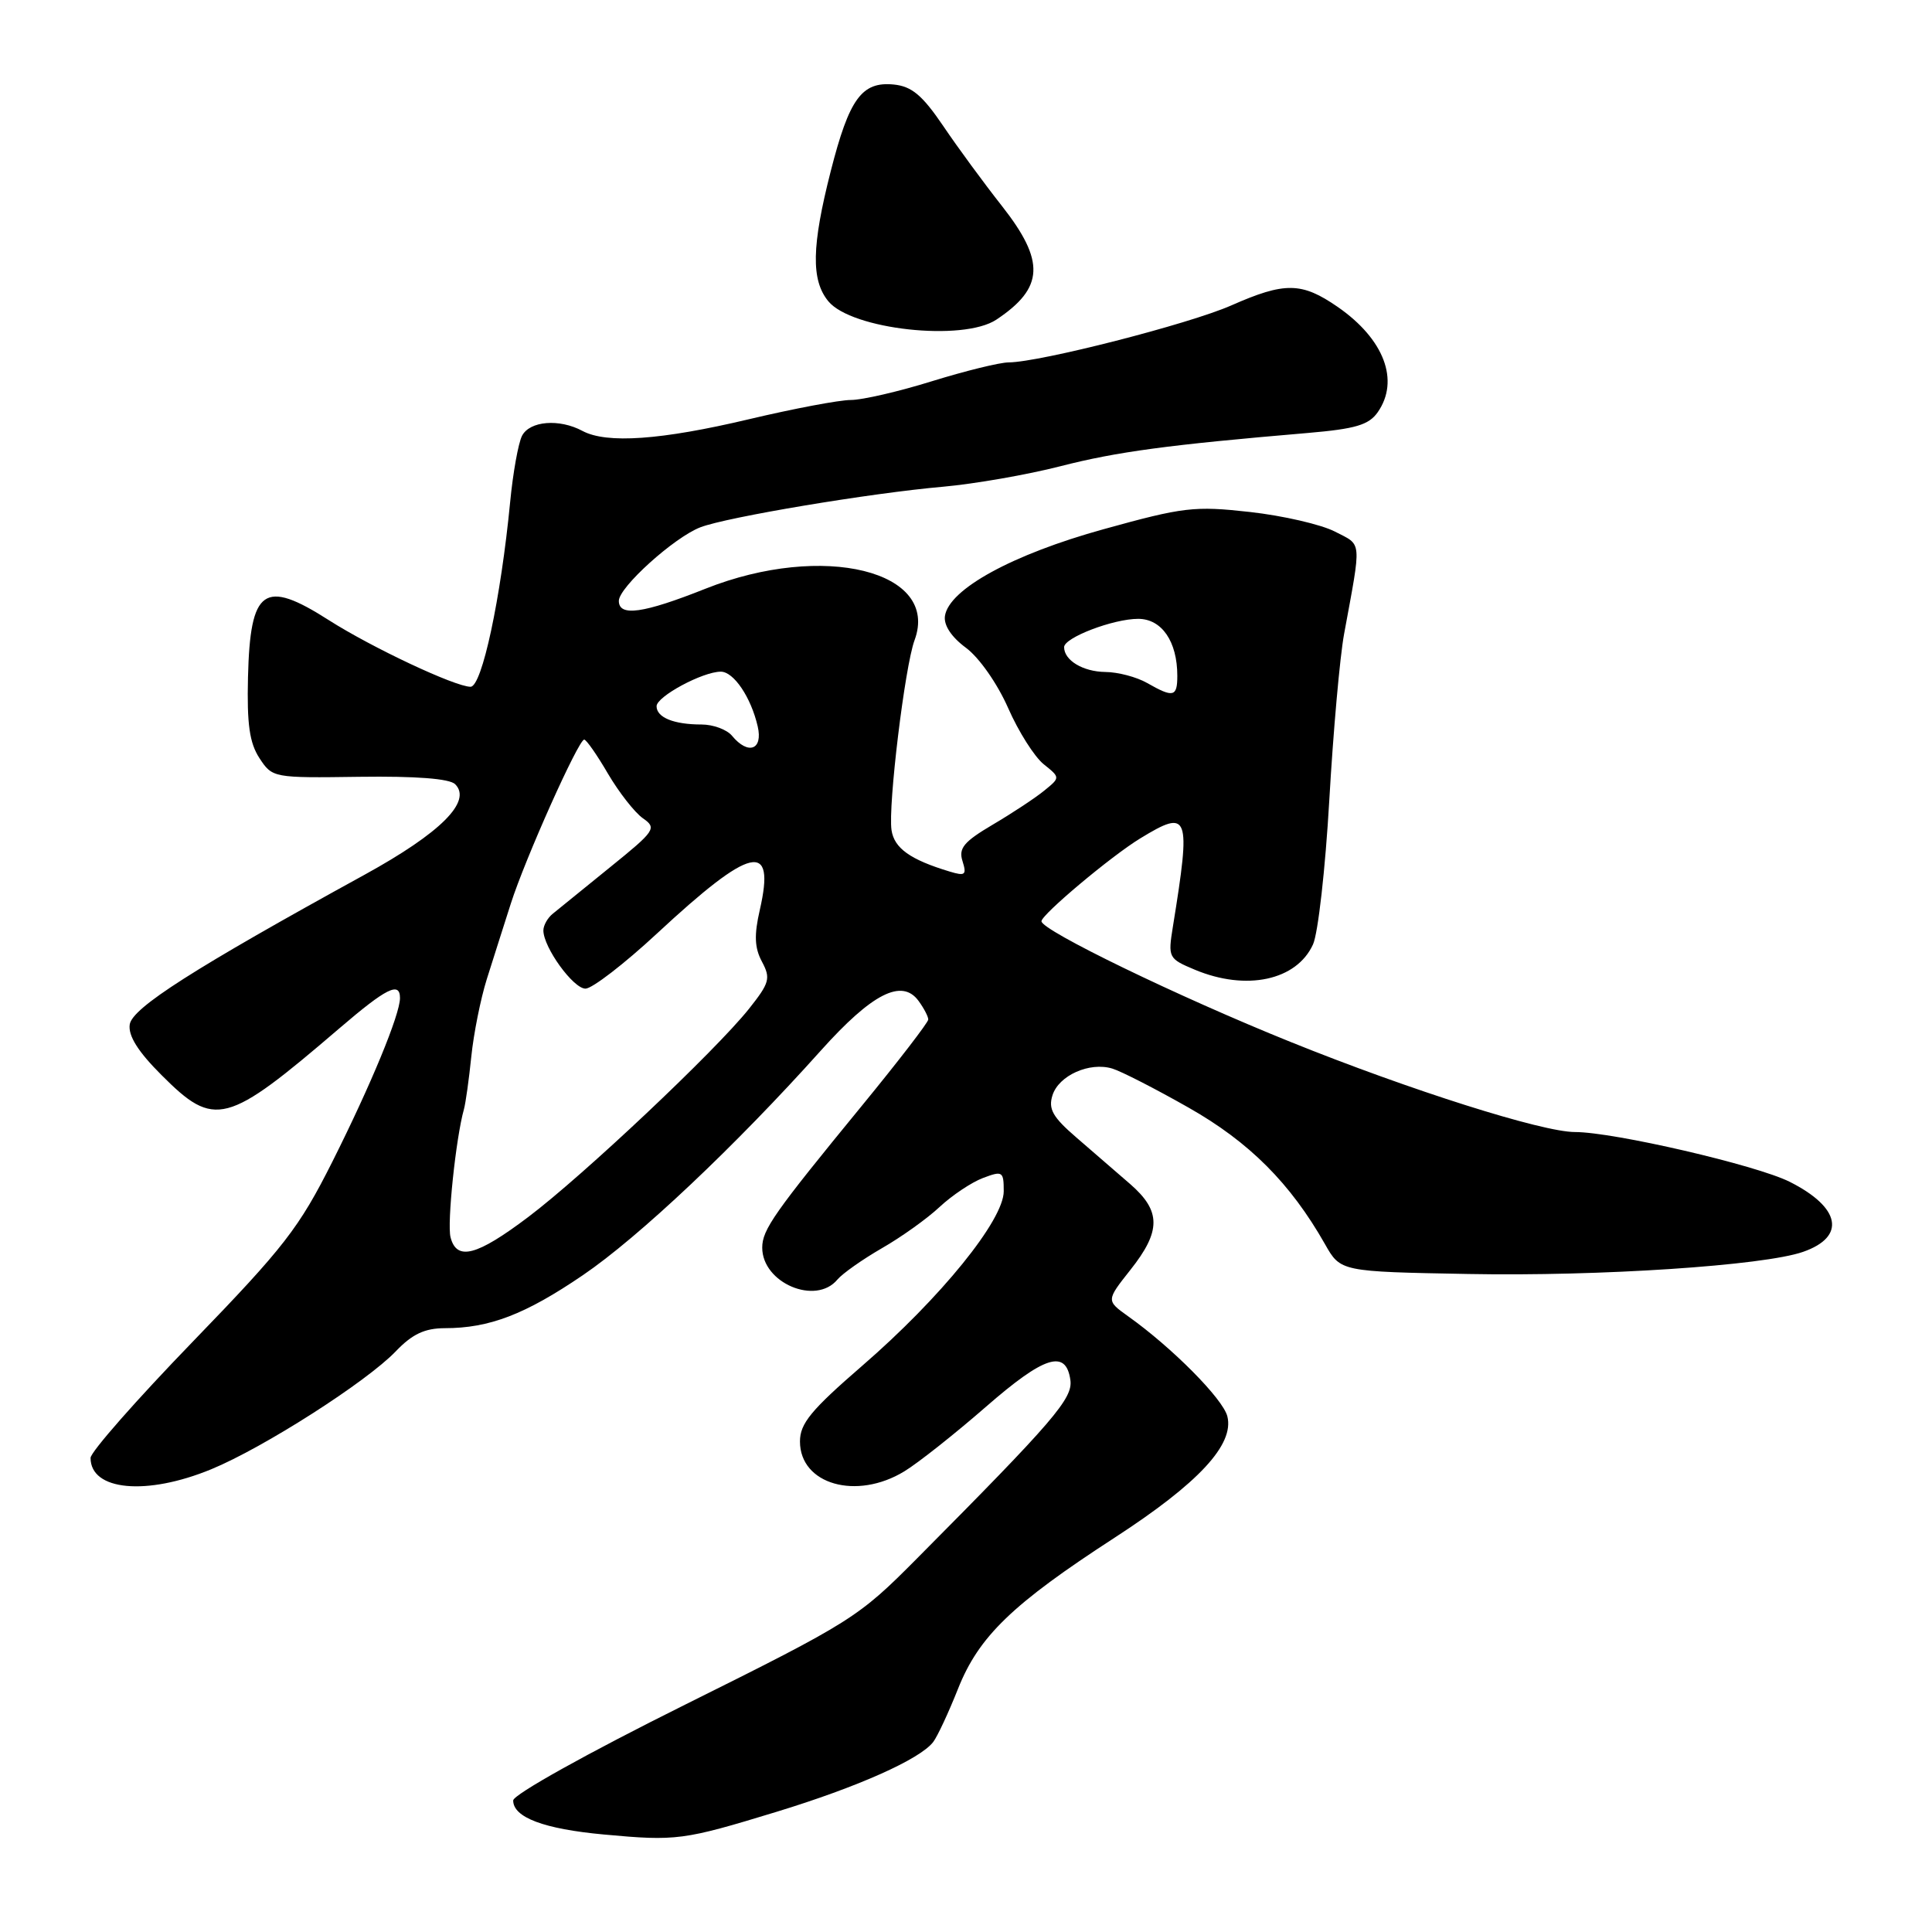 <?xml version="1.0" encoding="UTF-8" standalone="no"?>
<!DOCTYPE svg PUBLIC "-//W3C//DTD SVG 1.1//EN" "http://www.w3.org/Graphics/SVG/1.1/DTD/svg11.dtd" >
<svg xmlns="http://www.w3.org/2000/svg" xmlns:xlink="http://www.w3.org/1999/xlink" version="1.1" viewBox="0 0 256 256">
 <g >
 <path fill="currentColor"
d=" M 102.88 240.08 C 113.65 236.79 121.88 233.12 123.65 230.83 C 124.21 230.10 125.69 226.93 126.94 223.78 C 129.70 216.83 134.13 212.55 147.71 203.74 C 158.82 196.53 163.57 191.41 162.63 187.67 C 162.05 185.36 155.31 178.56 149.49 174.42 C 146.57 172.33 146.57 172.33 149.78 168.27 C 153.87 163.12 153.86 160.46 149.75 156.89 C 147.96 155.34 144.76 152.56 142.62 150.72 C 139.49 148.02 138.88 146.95 139.46 145.13 C 140.29 142.50 144.37 140.68 147.38 141.59 C 148.55 141.94 153.10 144.27 157.50 146.77 C 165.53 151.32 170.99 156.79 175.57 164.86 C 177.63 168.50 177.63 168.50 194.57 168.81 C 211.95 169.14 233.70 167.70 238.91 165.88 C 244.65 163.88 243.90 159.99 237.13 156.59 C 232.72 154.38 213.82 150.00 208.68 150.00 C 204.36 150.00 186.86 144.46 171.00 138.06 C 156.16 132.08 138.00 123.28 138.00 122.07 C 138.00 121.19 147.26 113.42 151.09 111.09 C 157.56 107.14 157.83 107.86 155.42 122.75 C 154.75 126.90 154.81 127.02 158.34 128.50 C 165.15 131.34 171.81 129.91 173.98 125.14 C 174.65 123.69 175.62 115.08 176.14 106.00 C 176.66 96.92 177.54 87.03 178.10 84.00 C 180.43 71.32 180.52 72.32 176.89 70.44 C 175.07 69.50 170.00 68.33 165.62 67.84 C 158.26 67.02 156.81 67.19 146.24 70.12 C 134.16 73.46 125.74 78.07 125.21 81.62 C 125.03 82.84 126.06 84.41 128.00 85.84 C 129.75 87.14 132.15 90.57 133.58 93.81 C 134.95 96.94 137.08 100.29 138.29 101.26 C 140.50 103.03 140.50 103.03 138.37 104.76 C 137.20 105.72 134.14 107.74 131.56 109.26 C 127.70 111.54 126.99 112.40 127.54 114.11 C 128.11 115.93 127.90 116.11 125.85 115.49 C 120.61 113.91 118.49 112.40 118.13 109.99 C 117.66 106.76 119.90 88.29 121.18 84.84 C 124.59 75.65 109.07 71.82 93.50 78.00 C 85.23 81.29 82.00 81.74 82.00 79.62 C 82.00 77.82 89.32 71.21 92.80 69.87 C 96.29 68.52 115.37 65.33 125.00 64.49 C 129.12 64.12 136.10 62.91 140.50 61.78 C 148.03 59.85 154.82 58.94 173.30 57.37 C 179.60 56.83 181.37 56.31 182.55 54.63 C 185.49 50.43 183.41 44.94 177.27 40.68 C 172.48 37.37 170.26 37.33 163.13 40.48 C 157.54 42.94 137.81 47.99 133.66 48.02 C 132.47 48.02 127.90 49.15 123.50 50.51 C 119.10 51.88 114.26 53.00 112.74 53.00 C 111.22 53.00 105.15 54.15 99.24 55.55 C 87.60 58.31 80.39 58.82 77.18 57.10 C 74.11 55.45 70.19 55.77 69.17 57.75 C 68.68 58.71 67.97 62.65 67.60 66.50 C 66.36 79.32 63.86 91.00 62.35 91.00 C 60.31 91.00 49.27 85.81 43.55 82.16 C 34.97 76.68 33.15 77.97 32.86 89.73 C 32.71 95.96 33.06 98.44 34.38 100.46 C 36.09 103.07 36.21 103.09 47.64 102.93 C 55.10 102.83 59.57 103.17 60.31 103.91 C 62.58 106.18 58.41 110.35 48.32 115.90 C 25.65 128.35 17.51 133.55 17.19 135.75 C 16.97 137.24 18.29 139.35 21.41 142.46 C 28.45 149.51 29.98 149.11 44.98 136.25 C 51.21 130.91 53.00 130.02 53.00 132.25 C 53.00 134.43 49.15 143.75 44.04 153.93 C 39.62 162.72 37.66 165.25 25.55 177.77 C 18.10 185.47 12.00 192.40 12.00 193.18 C 12.00 197.53 19.42 198.22 28.00 194.68 C 34.92 191.83 48.57 183.10 52.44 179.06 C 54.63 176.77 56.27 176.00 58.94 175.99 C 64.85 175.99 69.59 174.17 77.23 168.97 C 84.62 163.95 97.43 151.86 108.77 139.20 C 115.57 131.62 119.51 129.62 121.71 132.62 C 122.42 133.59 123.00 134.70 123.00 135.09 C 123.00 135.47 119.06 140.59 114.25 146.46 C 102.57 160.71 101.00 162.94 101.00 165.32 C 101.00 170.00 108.09 173.01 110.96 169.55 C 111.63 168.75 114.27 166.89 116.83 165.41 C 119.40 163.94 122.85 161.48 124.50 159.93 C 126.15 158.39 128.74 156.66 130.25 156.09 C 132.84 155.11 133.00 155.21 133.00 157.85 C 133.00 161.67 124.65 171.97 114.25 180.97 C 107.47 186.84 106.00 188.62 106.00 191.00 C 106.00 196.69 113.49 198.83 119.83 194.96 C 121.67 193.84 126.53 189.99 130.65 186.40 C 138.39 179.65 141.25 178.75 141.83 182.86 C 142.18 185.30 139.65 188.24 121.50 206.51 C 113.72 214.35 112.88 214.88 90.75 225.89 C 77.80 232.33 68.00 237.80 68.00 238.57 C 68.00 240.82 72.08 242.35 80.00 243.08 C 89.65 243.97 90.53 243.85 102.88 240.08 Z  M 132.03 42.35 C 138.35 38.14 138.52 34.62 132.75 27.28 C 130.41 24.31 126.91 19.55 124.98 16.69 C 122.21 12.61 120.81 11.44 118.43 11.20 C 114.19 10.78 112.53 13.07 110.08 22.67 C 107.54 32.63 107.46 37.11 109.75 39.91 C 112.83 43.67 127.62 45.29 132.03 42.35 Z  M 59.70 163.95 C 59.22 162.12 60.40 150.79 61.47 147.00 C 61.70 146.18 62.14 143.03 62.45 140.00 C 62.76 136.97 63.68 132.36 64.50 129.75 C 65.33 127.14 66.75 122.64 67.68 119.75 C 69.58 113.79 76.65 98.00 77.41 98.00 C 77.69 98.00 79.11 100.03 80.56 102.52 C 82.02 105.00 84.10 107.66 85.18 108.42 C 87.06 109.73 86.84 110.06 80.83 114.92 C 77.35 117.74 73.94 120.51 73.25 121.07 C 72.56 121.62 72.00 122.62 72.00 123.29 C 72.01 125.54 75.96 131.00 77.58 131.00 C 78.46 131.00 82.73 127.71 87.06 123.69 C 99.57 112.07 102.79 111.33 100.68 120.56 C 99.91 123.91 99.98 125.60 100.97 127.44 C 102.14 129.64 101.97 130.24 99.23 133.69 C 94.80 139.24 77.31 155.74 70.01 161.25 C 63.16 166.42 60.52 167.11 59.70 163.95 Z  M 97.00 97.50 C 96.32 96.67 94.50 96.00 92.96 96.00 C 89.28 96.00 87.00 95.07 87.00 93.58 C 87.00 92.29 93.11 89.00 95.51 89.00 C 97.22 89.00 99.51 92.39 100.40 96.25 C 101.12 99.36 99.15 100.09 97.00 97.50 Z  M 152.00 90.50 C 150.62 89.71 148.13 89.05 146.45 89.04 C 143.50 89.00 141.00 87.50 141.00 85.75 C 141.00 84.49 147.51 82.00 150.81 82.00 C 153.94 82.00 156.00 85.00 156.00 89.55 C 156.00 92.36 155.47 92.48 152.00 90.50 Z "/>
</g>
</svg>
